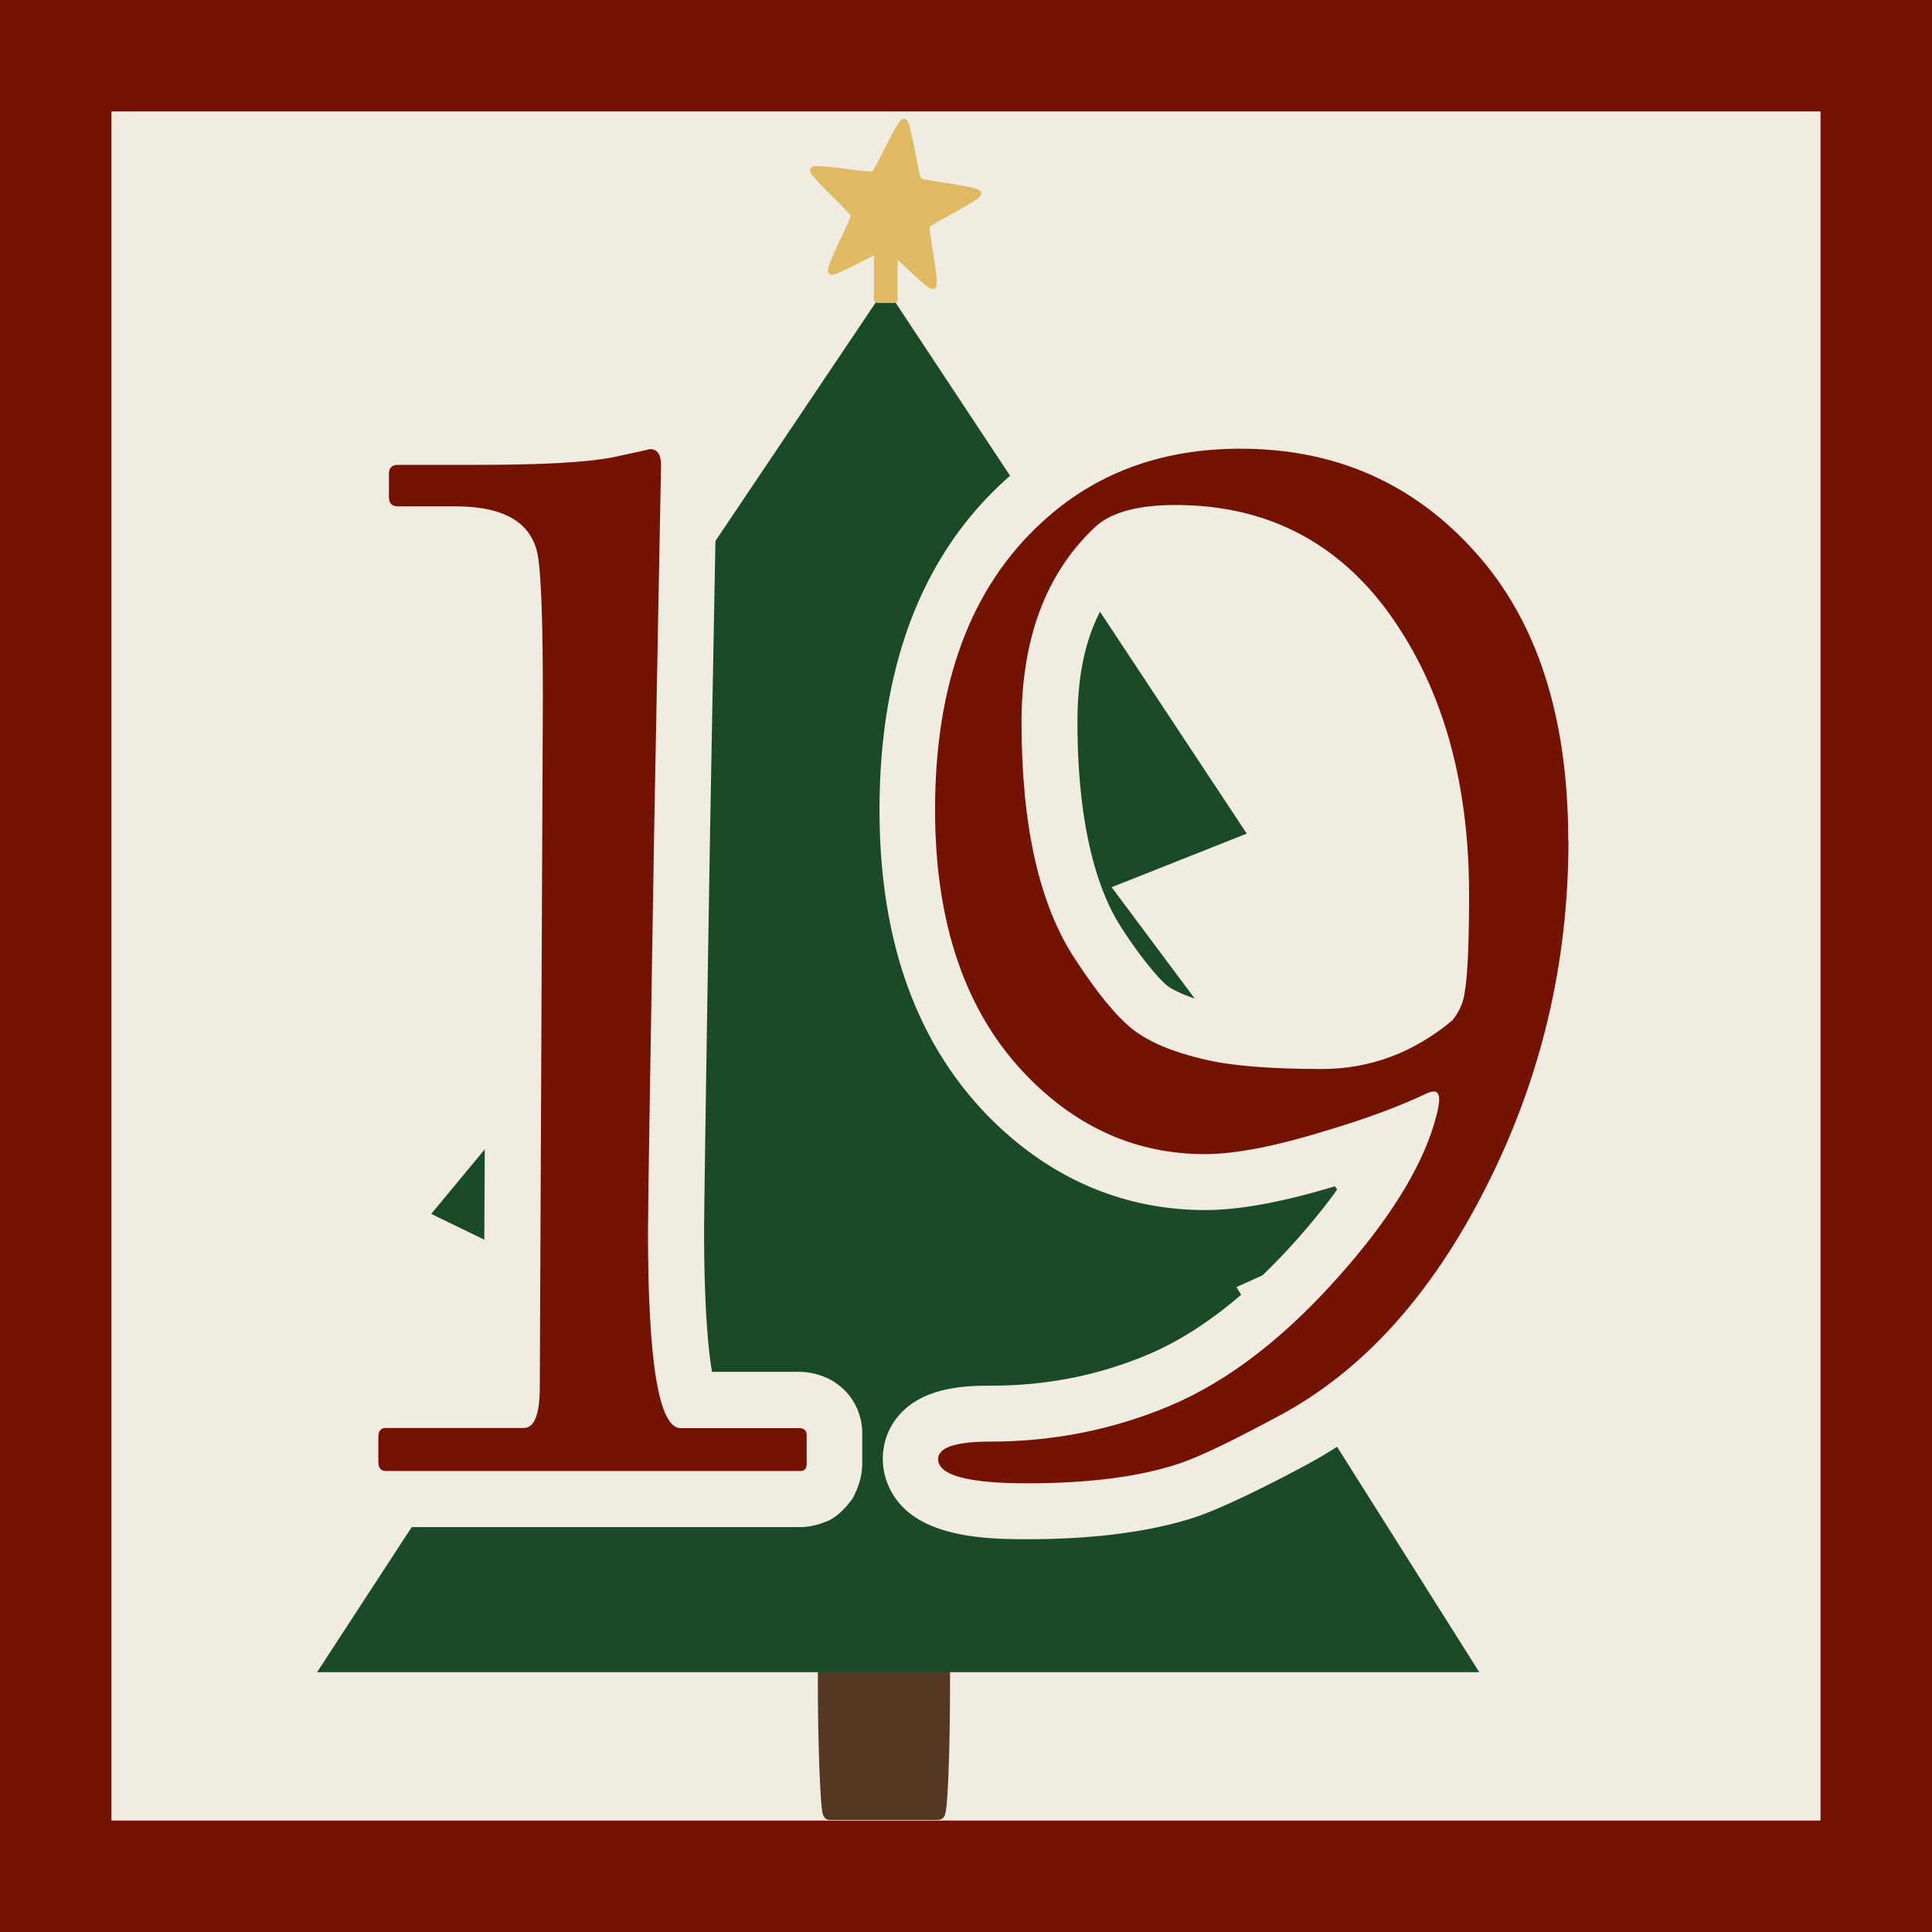<?xml version="1.0" encoding="UTF-8" standalone="no"?>
<!-- Created with Inkscape (http://www.inkscape.org/) -->

<svg
   width="38"
   height="38"
   viewBox="0 0 10.054 10.054"
   version="1.1"
   id="svg1"
   sodipodi:docname="door19.svg"
   xml:space="preserve"
   inkscape:version="1.4.2 (f4327f4, 2025-05-13)"
   xmlns:inkscape="http://www.inkscape.org/namespaces/inkscape"
   xmlns:sodipodi="http://sodipodi.sourceforge.net/DTD/sodipodi-0.dtd"
   xmlns="http://www.w3.org/2000/svg"
   xmlns:svg="http://www.w3.org/2000/svg"><rect x="0" y="0" width="10.054" height="10.054" fill="#808080" stroke="none"/><sodipodi:namedview
     id="namedview1"
     pagecolor="#ffffff"
     bordercolor="#000000"
     borderopacity="0.25"
     inkscape:showpageshadow="2"
     inkscape:pageopacity="0.0"
     inkscape:pagecheckerboard="0"
     inkscape:deskcolor="#d1d1d1"
     inkscape:zoom="7.5641818"
     inkscape:cx="-1.8508281"
     inkscape:cy="21.218422"
     inkscape:window-width="1920"
     inkscape:window-height="1094"
     inkscape:window-x="-11"
     inkscape:window-y="-11"
     inkscape:window-maximized="1"
     inkscape:current-layer="svg1" /><defs
     id="defs1"><inkscape:path-effect
       effect="offset"
       id="path-effect1"
       is_visible="true"
       lpeversion="1.3"
       linejoin_type="round"
       unit="px"
       offset="1.1"
       miter_limit="4"
       attempt_force_join="false"
       update_on_knot_move="true" /></defs><rect
     style="display:inline;fill:#f0ece1;fill-opacity:1;stroke:#741303;stroke-width:0.58;stroke-linecap:round;stroke-linejoin:miter;stroke-dasharray:none;stroke-opacity:1"
     id="rect40"
     width="9.474"
     height="9.474"
     x="0.29"
     y="0.29"
     inkscape:export-filename="door1.svg"
     inkscape:export-xdpi="96"
     inkscape:export-ydpi="96" /><rect
     style="fill:#553823;fill-opacity:1;stroke:#553823;stroke-width:0.066;stroke-linejoin:round;stroke-dasharray:none"
     id="rect1"
     width="0.622"
     height="1.389"
     x="4.289"
     y="8.049"
     rx="0.028"
     ry="1.389" /><path
     style="display:inline;fill:#1b4a27;stroke:none;stroke-width:0.148;stroke-linecap:round;stroke-linejoin:round;stroke-dasharray:none"
     d="M 4.609,1.497 2.785,4.211 3.569,4.719 2.244,6.317 2.974,6.672 1.65,8.702 H 7.698 L 6.434,6.698 7.11,6.393 5.785,4.617 6.488,4.338 Z"
     id="path1"
     sodipodi:nodetypes="cccccccccccc"
     inkscape:export-filename="Træet.svg"
     inkscape:export-xdpi="96"
     inkscape:export-ydpi="96" /><path
     style="font-size:8.083px;font-family:'Californian FB';-inkscape-font-specification:'Californian FB, Normal';text-align:center;letter-spacing:-0.003px;word-spacing:-0.025px;text-anchor:middle;fill:#f0ece1;fill-opacity:1;stroke-width:0.383;stroke-linecap:round"
     d="M 3.381,2.045 V 2.543 C 3.269,2.546 3.168,2.521 3.15,2.443 a 0.291,0.291 0 0 0 0.025,0.1 L 3.148,2.51 3.119,2.463 3.1,2.406 3.09,2.346 c 1.98e-5,5.996e-4 -0.014,-0.182 0.158,-0.27 0.023,-0.012 0.041,-0.016 0.047,-0.018 -0.006,0.001 -0.011,0.002 -0.021,0.004 -0.031,0.007 -0.081,0.018 -0.143,0.031 -0.09,0.018 -0.315,0.033 -0.637,0.033 H 2.07 c -0.192,0 -0.338,0.146 -0.338,0.338 v 0.123 c 0,0.062 0.017,0.142 0.07,0.211 a 0.291,0.291 0 0 0 0.025,0.027 c 0.07,0.07 0.161,0.1 0.242,0.1 h 0.301 c 0.084,0 0.128,0.016 0.143,0.021 0.009,0.059 0.02,0.311 0.02,0.684 0,0.02 -0.003,0.631 -0.008,1.797 -0.003,0.733 -0.007,1.473 -0.008,1.711 H 2.008 c -0.069,0 -0.125,0.022 -0.16,0.041 a 0.291,0.291 0 0 0 -0.031,0.02 c -0.036,0.026 -0.051,0.047 -0.061,0.059 a 0.291,0.291 0 0 0 -0.021,0.027 c -0.038,0.059 -0.057,0.123 -0.057,0.193 v 0.129 c 0,0.048 0.007,0.138 0.078,0.223 a 0.291,0.291 0 0 0 0.023,0.027 c 0.017,0.016 0.032,0.026 0.037,0.029 a 0.291,0.291 0 0 0 0.002,0 v 0.002 a 0.291,0.291 0 0 0 0.027,0.016 c 0.013,0.007 0.072,0.043 0.162,0.043 h 2.158 c 0.041,0 0.078,-0.01 0.092,-0.014 a 0.291,0.291 0 0 0 0.029,-0.01 c 0.004,-0.001 0.025,-0.008 0.041,-0.018 a 0.291,0.291 0 0 0 0.061,-0.049 l 0.002,-0.002 0.002,-0.002 a 0.291,0.291 0 0 0 0.021,-0.023 c 0.014,-0.018 0.023,-0.029 0.025,-0.033 a 0.291,0.291 0 0 0 0.014,-0.029 c 0.023,-0.048 0.035,-0.102 0.035,-0.152 V 7.471 c 0,-0.01 0.006,-0.091 -0.045,-0.176 A 0.291,0.291 0 0 0 4.424,7.268 C 4.403,7.241 4.39,7.228 4.363,7.207 A 0.291,0.291 0 0 0 4.336,7.188 C 4.292,7.161 4.226,7.139 4.158,7.139 H 3.705 C 3.704,7.135 3.704,7.129 3.703,7.125 3.68,6.985 3.664,6.738 3.664,6.404 c 0,-0.083 0.01,-0.788 0.031,-2.066 0.021,-1.151 0.033,-1.786 0.035,-1.896 V 2.438 2.436 a 0.291,0.291 0 0 0 0,-0.004 c 1.114e-4,-7.597e-4 -2.19e-5,-0.005 0,-0.006 a 0.291,0.291 0 0 0 0,-0.008 c 0,-0.172 -0.109,-0.373 -0.35,-0.373 z m 3.076,0 c -0.48,0 -0.899,0.151 -1.232,0.459 -0.444,0.406 -0.648,0.993 -0.648,1.711 0,0.654 0.178,1.196 0.564,1.592 0.314,0.32 0.698,0.49 1.131,0.49 0.199,0 0.44,-0.051 0.705,-0.133 -0.053,0.077 -0.118,0.159 -0.191,0.244 -0.279,0.323 -0.553,0.532 -0.812,0.641 -0.259,0.109 -0.529,0.162 -0.818,0.162 -0.128,0 -0.367,0.004 -0.494,0.174 -0.045,0.06 -0.068,0.133 -0.068,0.207 0,0.093 0.038,0.178 0.094,0.24 0.155,0.171 0.462,0.178 0.658,0.178 0.334,0 0.631,-0.036 0.869,-0.113 C 6.34,7.856 6.564,7.749 6.787,7.629 7.289,7.363 7.687,6.916 7.992,6.312 8.301,5.707 8.453,5.06 8.453,4.375 8.453,3.676 8.276,3.102 7.893,2.678 7.517,2.259 7.029,2.045 6.457,2.045 Z M 6.117,2.918 c 0.191,0 0.349,0.037 0.488,0.105 0.139,0.069 0.26,0.171 0.371,0.318 0.246,0.332 0.377,0.758 0.377,1.314 0,0.233 -0.01,0.403 -0.018,0.461 -0.145,0.11 -0.288,0.156 -0.457,0.156 -0.258,0 -0.447,-0.02 -0.549,-0.045 C 6.196,5.197 6.11,5.156 6.076,5.131 6.036,5.099 5.943,4.994 5.836,4.828 5.699,4.618 5.607,4.264 5.607,3.76 c 0,-0.378 0.098,-0.621 0.289,-0.805 0,0 0.002,0 0.002,0 0.012,-0.006 0.076,-0.037 0.219,-0.037 z"
     id="text1"
     aria-label="19"
     inkscape:path-effect="#path-effect1"
     inkscape:original-d="m 4.1981749,7.6161285 q 0,0.039467 -0.031573,0.039467 H 2.0077648 q -0.039467,0 -0.039467,-0.04736 v -0.130241 q 0,-0.04736 0.039467,-0.04736 h 0.7182967 q 0.08288,0 0.08288,-0.213121 0,-0.043414 0.00789,-1.7878482 0.00789,-1.7483814 0.00789,-1.7996883 0,-0.5643759 -0.02368,-0.72619 -0.03946,-0.2683747 -0.4301817,-0.2683747 h -0.299948 q -0.04736,0 -0.04736,-0.04736 V 2.4657048 q 0,-0.04736 0.04736,-0.04736 h 0.4222953 q 0.4933356,0 0.6946165,-0.039467 0.2012809,-0.043414 0.1933875,-0.043414 0.0592,0 0.0592,0.08288 0,-0.00789 -0.03552,1.9141421 -0.031573,1.9180888 -0.031573,2.0720095 0,1.0261381 0.1697074,1.0261381 H 4.158708 q 0.039467,0 0.039467,0.039467 z M 8.1618378,4.3759003 q 0,0.9590444 -0.4301887,1.8036349 Q 7.3054072,7.0241257 6.6502575,7.371434 6.2753224,7.5727149 6.1253484,7.6200751 q -0.3038947,0.098667 -0.7814436,0.098667 -0.4617621,0 -0.4617621,-0.126294 0,-0.090774 0.2723213,-0.090774 0.4893889,0 0.9314176,-0.1854942 0.4696555,-0.1973342 0.9195775,-0.7182966 0.3788818,-0.438082 0.4696555,-0.7932837 0.02368,-0.090774 0.00789,-0.1144538 -0.01184,-0.02368 -0.063147,0 Q 7.2146334,5.7888134 6.9265254,5.8756405 6.5121235,6.0058811 6.2713758,6.0058811 5.74252,6.0058811 5.3478515,5.6033192 4.866356,5.1099836 4.866356,4.2140862 q 0,-0.9866712 0.5564825,-1.4957935 0.4144019,-0.3828285 1.0340314,-0.3828285 0.7380301,0 1.2195256,0.5367492 0.4854423,0.5367491 0.4854423,1.5036869 z M 7.6448221,4.6561149 q 0,-0.9037908 -0.4341354,-1.4879002 Q 6.8041782,2.6275189 6.117455,2.6275189 q -0.3038947,0 -0.4262419,0.1223472 -0.3749351,0.3591484 -0.3749351,1.0103513 0,0.8051237 0.276268,1.227419 0.1736541,0.2683746 0.3038947,0.3709884 0.1302406,0.098667 0.3670417,0.1539207 0.2091743,0.051307 0.6156828,0.051307 0.3749351,0 0.6788298,-0.2525878 0.051307,-0.063147 0.063147,-0.138134 0.02368,-0.1302406 0.02368,-0.5170158 z" /><path
     style="font-size:8.083px;font-family:'Californian FB';-inkscape-font-specification:'Californian FB, Normal';text-align:center;letter-spacing:-0.003px;word-spacing:-0.025px;text-anchor:middle;fill:#741303;stroke-width:0.383;stroke-linecap:round"
     d="m 4.198,7.616 q 0,0.039 -0.032,0.039 H 2.008 q -0.039,0 -0.039,-0.047 V 7.478 q 0,-0.047 0.039,-0.047 h 0.718 q 0.083,0 0.083,-0.213 0,-0.043 0.008,-1.788 0.008,-1.748 0.008,-1.8 0,-0.564 -0.024,-0.726 Q 2.762,2.635 2.371,2.635 h -0.3 q -0.047,0 -0.047,-0.047 V 2.466 q 0,-0.047 0.047,-0.047 h 0.422 q 0.493,0 0.695,-0.039 0.201,-0.043 0.193,-0.043 0.059,0 0.059,0.083 0,-0.008 -0.036,1.914 -0.032,1.918 -0.032,2.072 0,1.026 0.17,1.026 H 4.159 q 0.039,0 0.039,0.039 z M 8.162,4.376 q 0,0.959 -0.43,1.804 Q 7.305,7.024 6.65,7.371 6.275,7.573 6.125,7.62 q -0.304,0.099 -0.781,0.099 -0.462,0 -0.462,-0.126 0,-0.091 0.272,-0.091 0.489,0 0.931,-0.185 0.47,-0.197 0.92,-0.718 0.379,-0.438 0.47,-0.793 0.024,-0.091 0.008,-0.114 -0.012,-0.024 -0.063,0 Q 7.215,5.789 6.927,5.876 6.512,6.006 6.271,6.006 5.743,6.006 5.348,5.603 4.866,5.11 4.866,4.214 q 0,-0.987 0.556,-1.496 0.414,-0.383 1.034,-0.383 0.738,0 1.22,0.537 0.485,0.537 0.485,1.504 z M 7.645,4.656 q 0,-0.904 -0.434,-1.488 Q 6.804,2.628 6.117,2.628 q -0.304,0 -0.426,0.122 -0.375,0.359 -0.375,1.01 0,0.805 0.276,1.227 0.174,0.268 0.304,0.371 0.13,0.099 0.367,0.154 0.209,0.051 0.616,0.051 0.375,0 0.679,-0.253 0.051,-0.063 0.063,-0.138 0.024,-0.13 0.024,-0.517 z"
     id="text70"
     aria-label="19" /><g
     id="g2"
     inkscape:label="Stjerne"
     transform="translate(-0.003,0.053)"><path
       sodipodi:type="star"
       style="fill:#dfba62;fill-opacity:1;stroke:#dfba62;stroke-width:0.044;stroke-linejoin:round;stroke-dasharray:none"
       id="path2"
       inkscape:flatsided="false"
       sodipodi:sides="5"
       sodipodi:cx="4.2294278"
       sodipodi:cy="1.3603423"
       sodipodi:r1="0.65997195"
       sodipodi:r2="0.29154173"
       sodipodi:arg1="1.3439975"
       sodipodi:arg2="1.972316"
       inkscape:rounded="0.07"
       inkscape:randomized="0"
       d="m 4.378,2.003 c -0.031,0.007 -0.233,-0.362 -0.262,-0.375 -0.029,-0.013 -0.435,0.099 -0.452,0.072 C 3.647,1.673 3.936,1.367 3.939,1.335 3.942,1.303 3.71,0.951 3.731,0.927 c 0.021,-0.024 0.401,0.156 0.432,0.149 0.031,-0.007 0.294,-0.336 0.323,-0.323 0.029,0.013 -0.025,0.43 -0.008,0.457 0.016,0.027 0.41,0.176 0.408,0.208 -0.003,0.032 -0.416,0.11 -0.437,0.134 -0.021,0.024 -0.04,0.445 -0.072,0.452 z"
       inkscape:transform-center-x="-0.019536308"
       inkscape:transform-center-y="-0.024344065"
       transform="matrix(0.669,-0.179,0.179,0.669,1.572,0.879)" /><rect
       style="fill:#dfba62;fill-opacity:1;stroke:#dfba62;stroke-width:0.04;stroke-linejoin:round;stroke-dasharray:none"
       id="rect2"
       width="0.083"
       height="0.267"
       x="4.571"
       y="1.237"
       rx="0"
       ry="0.267" /></g></svg>
